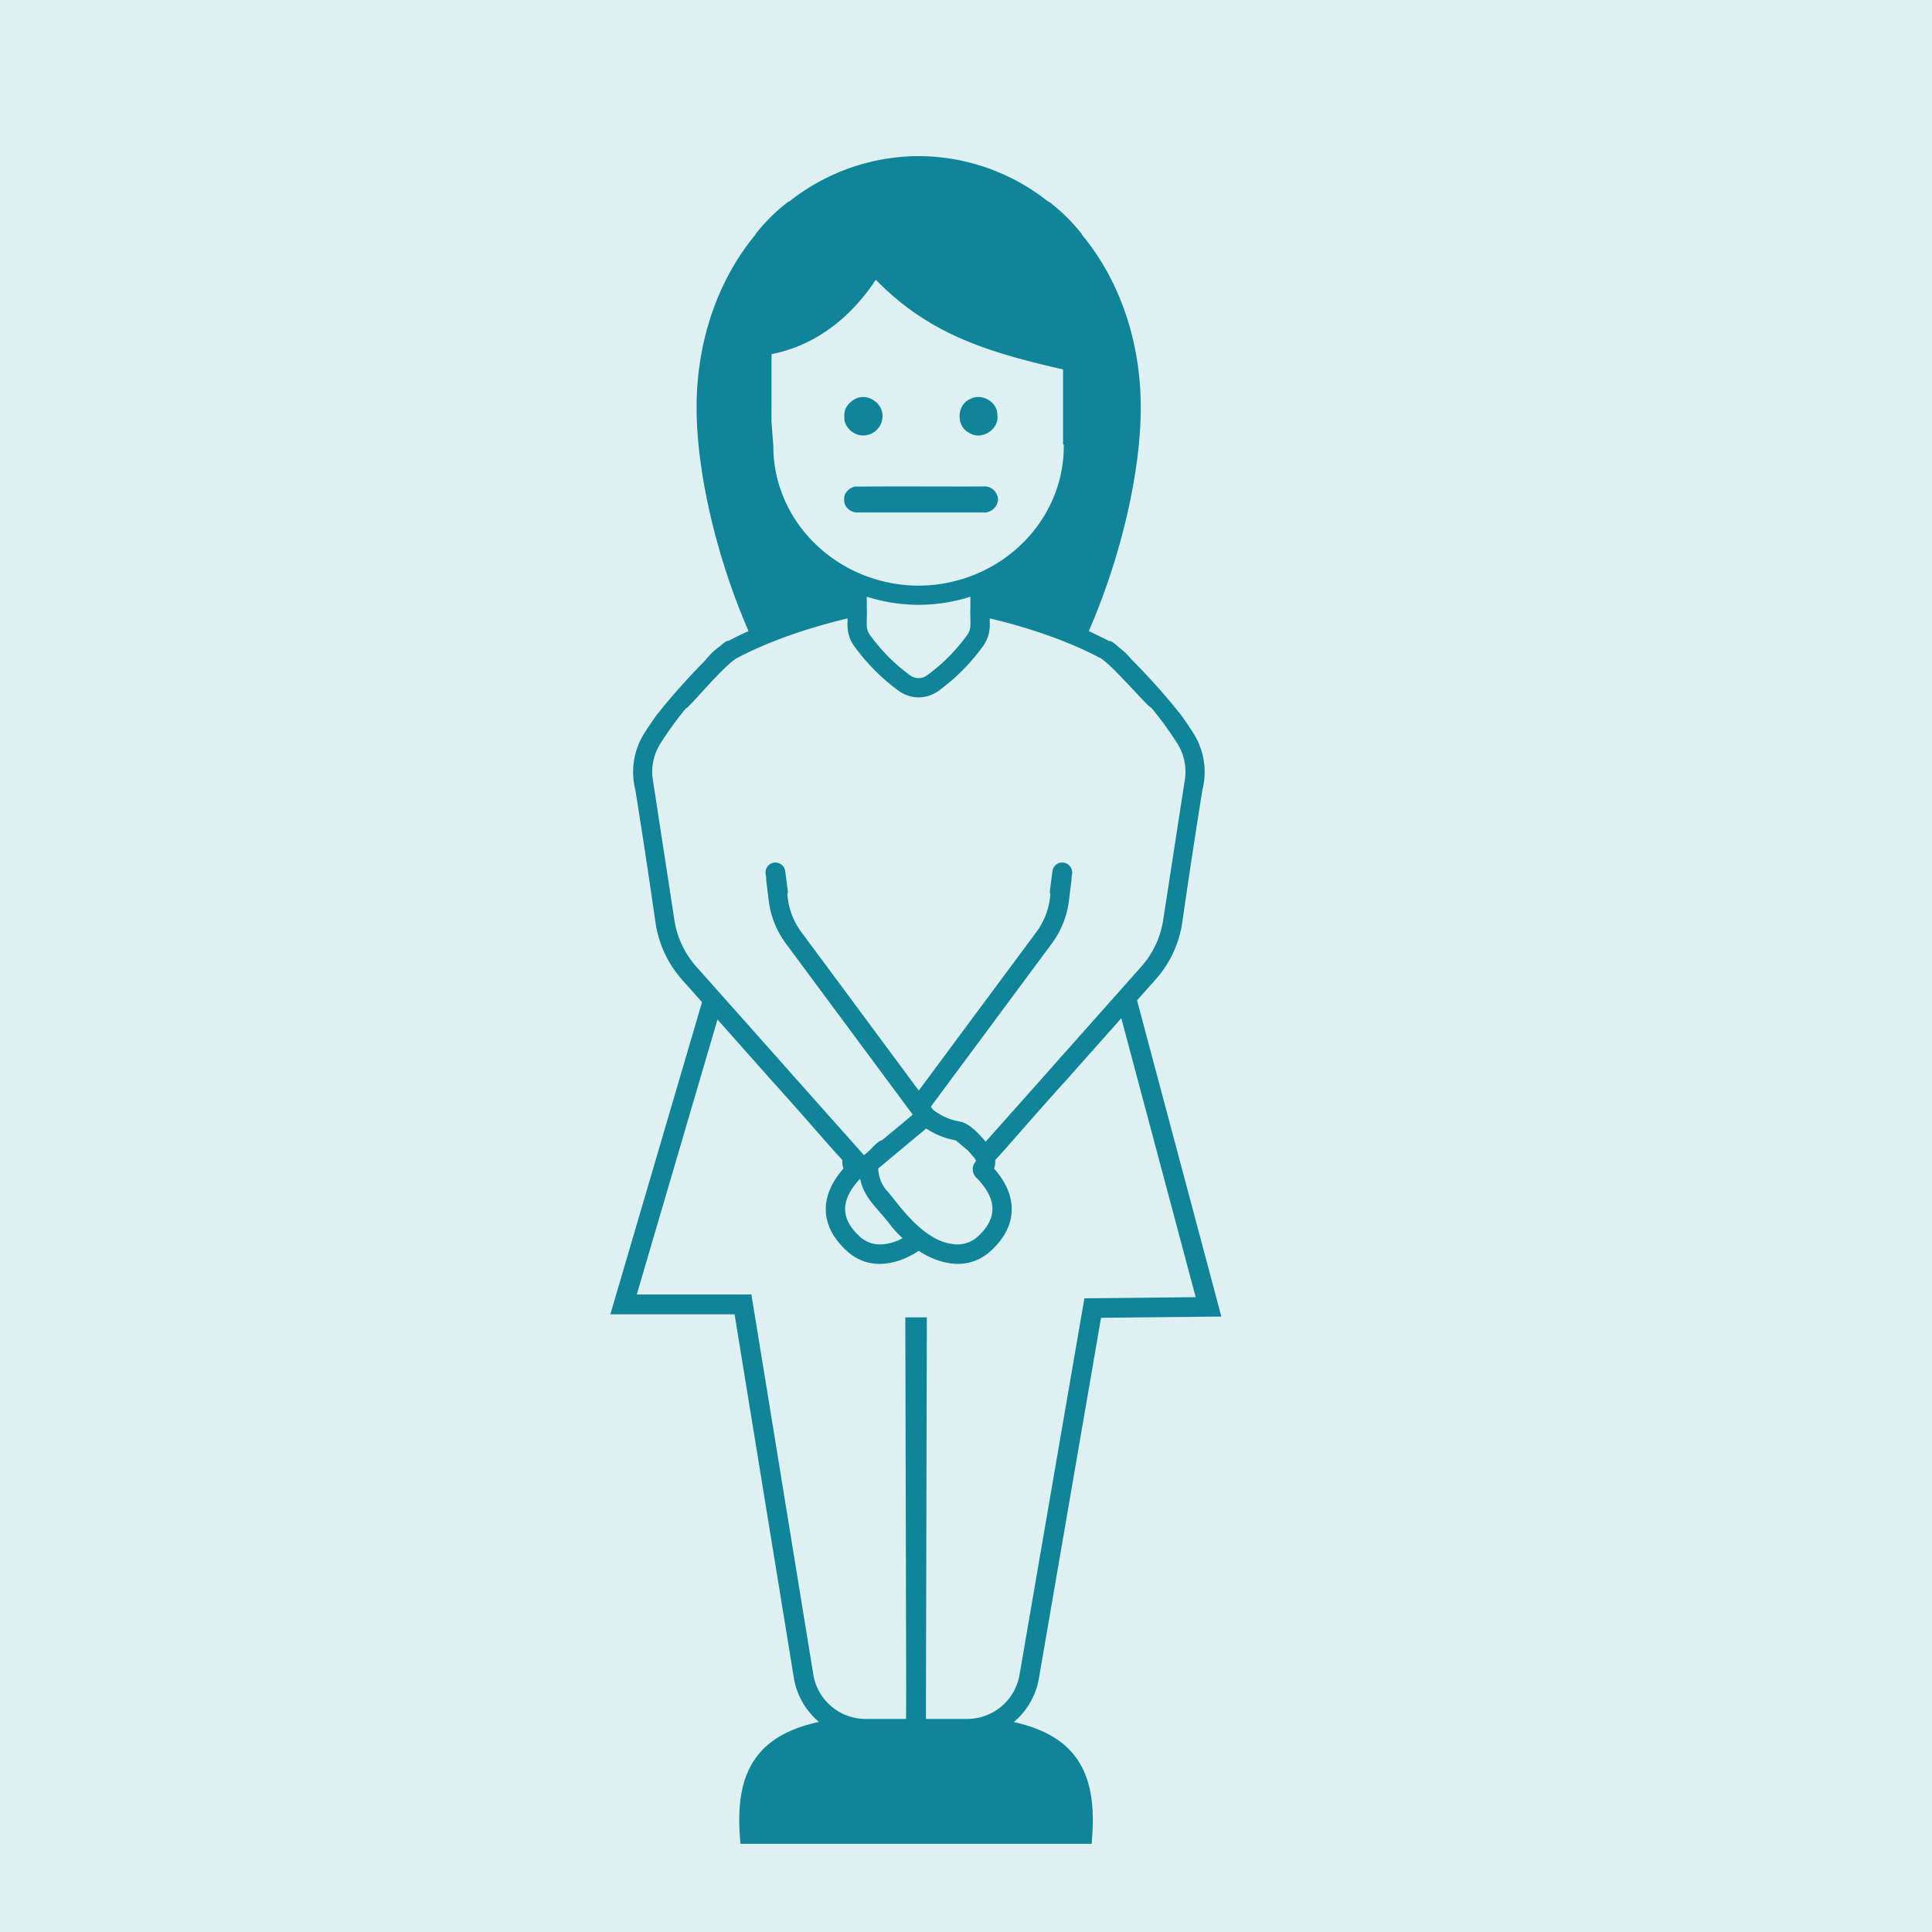 <svg xmlns="http://www.w3.org/2000/svg" viewBox="0 0 781.04 781.04"><defs><style>.cls-1{fill:#dff0f3;}.cls-2{fill:#108599;}</style></defs><g id="Capa_2" data-name="Capa 2"><g id="Capa_1-2" data-name="Capa 1"><rect class="cls-1" width="781.04" height="781.04"/><path class="cls-2" d="M346.11,161.1c4.56-2.08,10.25,1.52,10.64,6.43a7.82,7.82,0,0,1-7.62,8.5c-4,.21-8.19-3.56-7.78-7.68C341,165.22,343.36,162.32,346.11,161.1Z"/><path class="cls-2" d="M392.21,161.3c4.61-2.52,11.1,1.11,11,6.46.87,5.84-6.5,10.57-11.43,7.19C386.4,172.37,386.72,163.58,392.21,161.3Z"/><path class="cls-2" d="M345.38,196.73c17.41-.2,34.84,0,52.26-.08A5.29,5.29,0,0,1,403,200c1.75,3.34-1.78,7.55-5.36,7.18q-25.5,0-51,0c-2.7.09-5.61-2.3-5.33-5.14C340.89,199.53,343.19,197.38,345.38,196.73Z"/><path class="cls-2" d="M420,678.48l25.11-145.74,48.64-.5L459.67,404.42l7.52-8.47A44.34,44.34,0,0,0,478,372.59c3.19-22.51,8.05-53.19,8.11-53.31a29.39,29.39,0,0,0-3.67-22.9c-1.63-2.57-3.35-5.09-5.13-7.54a269.93,269.93,0,0,0-20.07-22.45,29.27,29.27,0,0,0-4.91-4.72c-2.22-2-3.61-2.84-3.84-2.47l-.13-.07s-5.44-2.76-8.19-4c13-29.86,21-64.17,21-90.44,0-26.55-8.46-51.36-23.83-69.88l.09-.07a74.5,74.5,0,0,0-13.54-13.35l-.1.14h0A84.59,84.59,0,0,0,371.6,63.11h-.49A84.55,84.55,0,0,0,319,81.52h0l-.11-.14a74.71,74.71,0,0,0-13.53,13.35l.08.07c-15.36,18.52-23.83,43.33-23.83,69.88,0,26.27,8,60.58,21,90.44-2.75,1.24-5.5,2.57-8.19,4h0c-.21-.32-1.41.35-3.31,2.09a29.39,29.39,0,0,0-6.09,5.85,275.29,275.29,0,0,0-19.39,21.77c-1.78,2.45-3.5,5-5.13,7.54a29.43,29.43,0,0,0-3.67,22.9c.06.12,4.92,30.8,8.11,53.31A44.5,44.5,0,0,0,275.67,396l8.13,9.14-37.06,126.2,50.22,0,23.93,146.76a29.39,29.39,0,0,0,10.18,18c-24.19,5.28-33.81,19.16-32,45.56l.26,3.73h142l.25-3.73c1.79-26.3-7.76-40.17-31.74-45.5A29.46,29.46,0,0,0,420,678.48ZM311.89,143.17c23-4.48,36.55-21.41,42.15-30.09,21.63,22.14,45.12,29.25,75.71,36.27v30.34h.29v.74c0,26.58-19.54,49.18-45.84,54.91a59.35,59.35,0,0,1-25.72,0c-26.3-5.73-45.84-28.33-45.84-54.91l-.76-10Zm38.52,102v-3.94a69.21,69.21,0,0,0,20.7,3.27h.49a69.32,69.32,0,0,0,20.7-3.27v3.94c-.27,6.32.75,8.7-1.28,11.51a72.58,72.58,0,0,1-16.26,16.35,5.78,5.78,0,0,1-6.81,0,72.58,72.58,0,0,1-16.26-16.35C349.66,253.89,350.68,251.51,350.41,245.19ZM281.49,390.78a36.71,36.71,0,0,1-8.92-19.28l-8.79-57.22A21.59,21.59,0,0,1,267,300.54a148,148,0,0,1,10.34-14.23c.43.76,15.42-17.53,20.65-20.3,16.55-8.78,35.93-13.94,44.62-16,.18,1.6-.83,6.25,2.75,11.23a81.28,81.28,0,0,0,18,18.08,14.17,14.17,0,0,0,7.77,2.62v0h.49v0a14.17,14.17,0,0,0,7.77-2.62,81.18,81.18,0,0,0,18-18.08c3.59-5,2.58-9.63,2.75-11.23,8.7,2,28.08,7.2,44.63,16,4.69,2.49,20.17,20.91,20.59,20a151.12,151.12,0,0,1,10.56,14.49,21.71,21.71,0,0,1,3.22,13.74L470.3,371.5a36.72,36.72,0,0,1-8.93,19.28l-35.3,39.71c-.1.11-.19.23-.28.35l-27.31,30.69c-2.85-3.3-6.65-7.5-10.55-8.15a23.74,23.74,0,0,1-10.84-4.86l-.81-1.09,48.94-66a36.73,36.73,0,0,0,6.92-17.33c.39-3.15.75-6.08,1.09-8.82l-.1-.05.27-2a4,4,0,0,0-7.93-1.08l-1,7.69a4,4,0,0,0,.16,1.77l-.18,1.49A29,29,0,0,1,419,376.76L389.87,416l-15.36,20.72h0l-3.08,4.15-3.08-4.15h0L353,416l-29.08-39.25a28.75,28.75,0,0,1-5.45-13.64l-.19-1.49a3.9,3.9,0,0,0,.16-1.77l-1-7.69a4,4,0,0,0-7.93,1.08l.27,2-.09.05c.33,2.74.69,5.67,1.08,8.82a36.65,36.65,0,0,0,6.93,17.33l48.93,66,2.38,3.2L356.5,461l-.18,0c-.88.22-2.46,1.57-4.68,4l-2.36,2-4.9-5.5-27.31-30.69a2.26,2.26,0,0,0-.28-.35Zm76.86,90.37a14.35,14.35,0,0,1-3.31-8.78l16.39-13.66,3-2.49A31.27,31.27,0,0,0,386.36,461l4.86,4.05c.69.76,1.44,1.61,2.25,2.58a3.82,3.82,0,0,1,1.08,1.84,4.66,4.66,0,0,0-1.32,3.16,5.13,5.13,0,0,0,1.91,3.91c.16.16.32.32.47.49,7.56,8.27,7.46,15.75-.32,22.85a12,12,0,0,1-9.11,3.15,19.93,19.93,0,0,1-8.21-2.48,35.21,35.21,0,0,1-6.54-4.65C365.17,490.38,360.52,483.32,358.35,481.15Zm6.54,19.41a19.93,19.93,0,0,1-8.21,2.48,12,12,0,0,1-9.11-3.15c-7.77-7.1-7.88-14.58-.32-22.85.15-.17.31-.33.47-.49,1.69,8.25,7.35,12,12.74,19.34A51.61,51.61,0,0,0,364.89,500.56ZM391,694.9H374.34l0-11.66.35-150.68h-.7v0l-3.65,0-3.65,0v0h-.7l.35,150.65-.05,11.69H350a21.41,21.41,0,0,1-21.23-18.1l-25-153.49H257.43l32.63-111.15,20.41,23c.09.12.18.24.28.35,13.88,15.22,23.65,26.89,29.8,33.47a7.68,7.68,0,0,0,.44,3.43c-10,11.31-9.49,23.41,1.33,33.29,8.48,7.75,19.49,6.21,29.11,0,9.62,6.19,20.63,7.73,29.12,0,10.81-9.88,11.28-22,1.33-33.29a7.82,7.82,0,0,0,.43-3.43c6.15-6.58,15.92-18.25,29.8-33.47.1-.11.19-.23.28-.35l20.91-23.53,30.08,112.77-45,.46-26.24,152.3A21.47,21.47,0,0,1,391,694.9Z"/></g></g></svg>